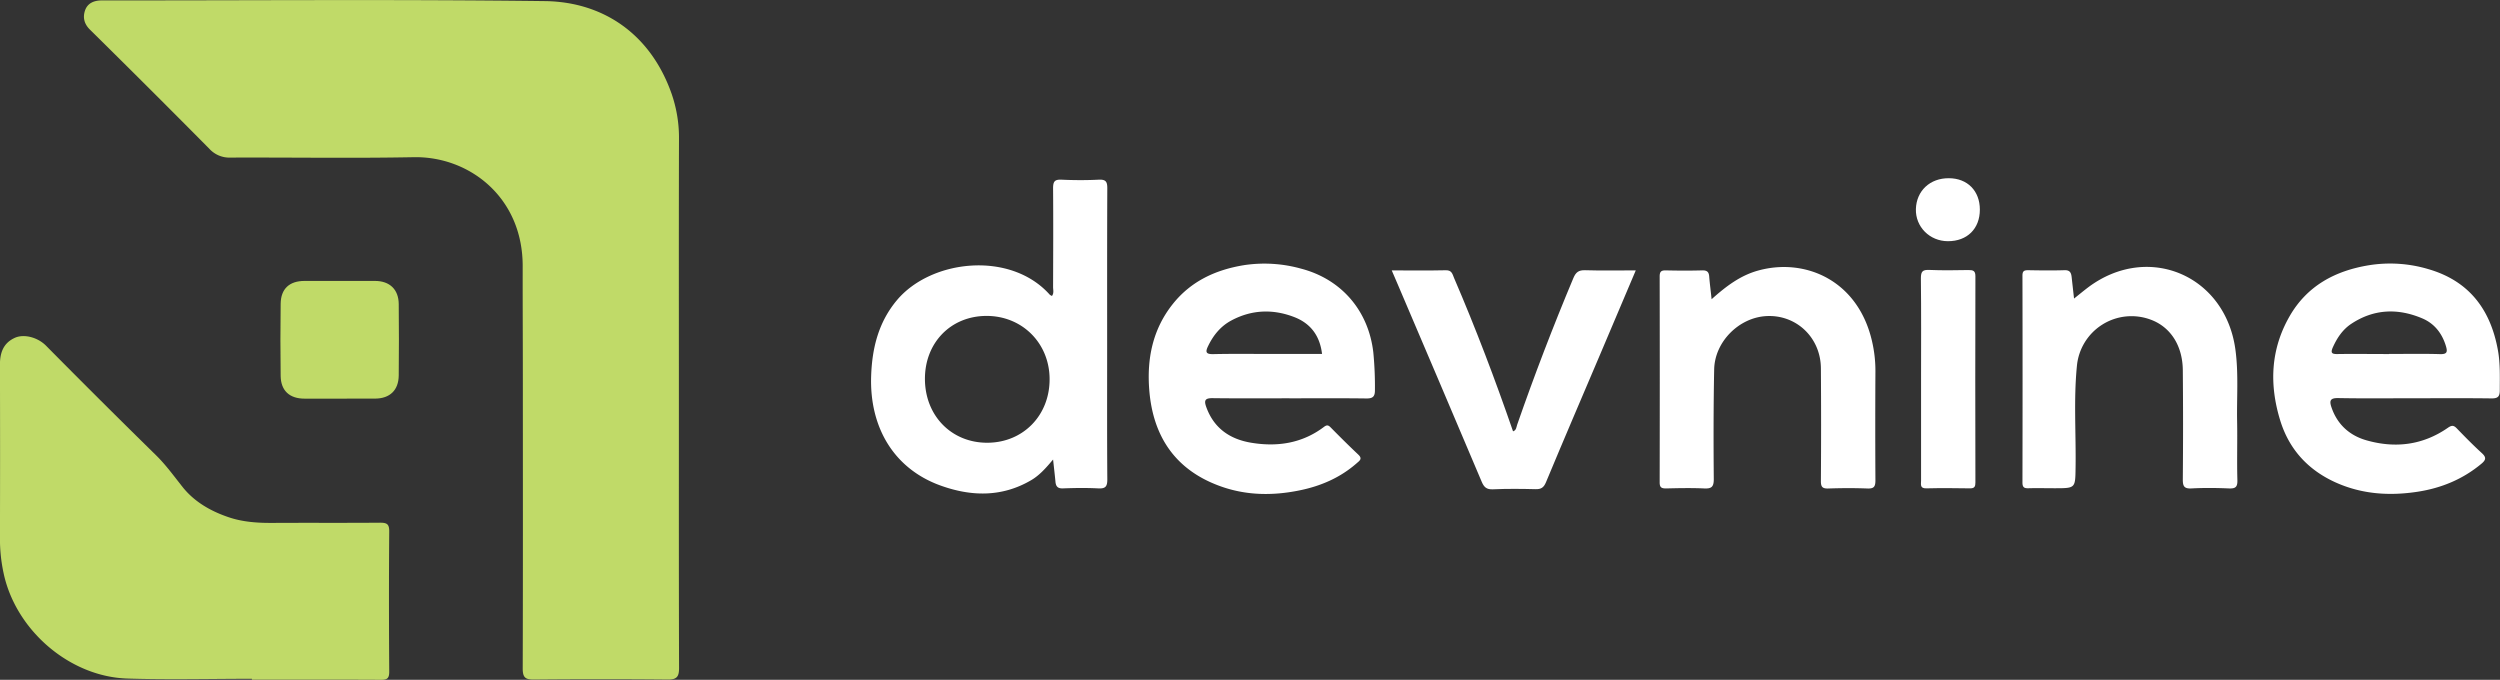 <svg xmlns="http://www.w3.org/2000/svg" viewBox="0 0 1376.93 374.42"><rect x="0" y="0" width="1376.93" height="374.42" fill="#333333" stroke="none"/><defs><style>.cls-1{fill:#c0da68;}.cls-2{fill:#fff;}</style></defs><g id="Layer_2" data-name="Layer 2"><g id="Layer_1-2" data-name="Layer 1"><path class="cls-1" d="M373.91,220c0,49.31-.06,98.61.1,147.92,0,4.8-1.25,6.4-6.21,6.36q-36.84-.35-73.7,0c-4.8.05-6.21-1.17-6.2-6.09.17-53.17.09-106.34.07-159.52,0-20.7-.12-41.39-.09-62.09.05-38-29.54-60.6-60.08-60-33.65.65-67.32.08-101,.22a14.93,14.93,0,0,1-11.54-4.9q-32.69-33-65.74-65.6c-3.26-3.21-3.93-6.77-2.72-10.44,1.38-4.16,5-5.65,9.47-5.64,81.29.06,162.58-.64,243.85.39,31.73.4,58.08,17.77,69.77,51a74.23,74.23,0,0,1,4.08,25C373.83,124.39,373.91,172.18,373.91,220Z"/><path class="cls-1" d="M138.74,373.86c-22.88,0-45.77.59-68.62-.14-31.93-1-61.57-26.81-68.15-58.09a90.22,90.22,0,0,1-2-18.92q.14-47.94,0-95.87c0-6.6,1.88-11.86,8.13-14.74,5.1-2.35,12.7-.31,17.26,4.31q30.15,30.5,60.77,60.52c5.39,5.33,9.76,11.42,14.45,17.32,6.49,8.15,15.51,13.31,25.43,16.65,7.85,2.65,16,3.16,24.21,3.11,19.68-.12,39.37.05,59.05-.12,3.74,0,5.15.66,5.11,4.85-.21,25.73-.17,51.47,0,77.2,0,3.55-1,4.5-4.51,4.48-23.71-.14-47.43-.07-71.14-.07Z"/><path class="cls-1" d="M186.91,219.56q-9.6,0-19.18,0c-8.25,0-13-4.36-13.15-12.41q-.27-19.92,0-39.87c.11-8.22,4.82-12.53,13.1-12.55q19.43,0,38.86,0c8.06,0,13,4.66,13.07,12.7q.21,19.68,0,39.37c-.09,8.13-4.88,12.69-13,12.74C200,219.59,193.47,219.56,186.91,219.56Z"/><path class="cls-2" d="M579.4,163c1.18-1.6.61-3.3.61-4.86.06-18.15.15-36.3,0-54.45,0-3.72.86-4.91,4.68-4.73,6.81.32,13.66.34,20.47,0,3.85-.19,4.73,1.08,4.71,4.73-.13,29-.08,57.94-.08,86.92,0,24.47-.09,49,.09,73.43,0,3.94-1,5.16-5,4.95-6.48-.34-13-.24-19.48,0-2.86.1-3.84-1.1-4.08-3.64-.35-3.74-.79-7.47-1.31-12.26-4,4.74-7.49,8.69-12.07,11.38-16.35,9.59-33.49,9-50.49,2.74-25.05-9.29-38.64-31.73-37.64-60.29.54-15.31,4.06-29.5,14.19-41.59,18.84-22.49,62.56-27.31,84.2-3A5.6,5.6,0,0,0,579.4,163ZM543.25,174c-19.61.06-33.93,14.81-33.82,34.85.1,20.23,14.71,35.07,34.41,35s34.36-15.1,34.25-35.15C578,188.92,562.91,173.93,543.25,174Z"/><path class="cls-2" d="M1329.83,219.35c-14,0-28,.17-42-.1-4.56-.08-4.94,1.56-3.69,5.19,3.24,9.43,10,15.44,19.23,18.07,15.83,4.52,31,2.69,44.79-6.85,2.07-1.44,3.18-1.56,4.92.23,4.52,4.67,9.07,9.31,13.87,13.69,2.58,2.35,2.23,3.76-.25,5.83-10.25,8.56-22.12,13.43-35.17,15.43-15.4,2.36-30.54,1.41-45-5.07-15.28-6.86-25.74-18.23-30.66-34.23-6.06-19.72-5.33-39.06,5.16-57.33,9.67-16.84,25.09-25.06,43.68-28.12a73.58,73.58,0,0,1,33,2.21c22.41,6.58,34.13,22.42,38.1,44.76,1.29,7.25,1,14.59,1,21.92,0,3.46-1.09,4.5-4.59,4.45C1358.16,219.24,1344,219.35,1329.83,219.35Zm-14-24.4c9.33,0,18.67-.19,28,.09,4.07.13,4.28-1.28,3.27-4.58-2.13-6.94-6.33-12.26-12.88-15.06-13.37-5.7-26.57-5.32-39,2.82-4.89,3.18-8,7.83-10.38,13.13-1.31,3-.55,3.7,2.53,3.65C1296.78,194.86,1306.28,195,1315.78,195Z"/><path class="cls-2" d="M710.15,219.37c-14.15,0-28.31.11-42.46-.08-3.89,0-4.59,1.21-3.41,4.62,4.11,11.75,12.89,17.9,24.65,19.9,14.46,2.45,28.2.42,40.25-8.67,1.58-1.19,2.38-1.07,3.67.23,5,5.08,10.1,10.15,15.31,15.06,2.42,2.28.59,3.36-.89,4.67-9.09,8-19.85,12.63-31.58,15-15,3.07-29.87,2.8-44.26-2.56-24.28-9-36.41-27.35-38.44-52.64-1.38-17.26,1.81-33.46,12.92-47.42,10.08-12.67,23.69-18.9,39.25-21.44A75.17,75.17,0,0,1,716.73,148c22.18,5.85,37,23.18,39.65,46.05a195,195,0,0,1,.89,20.92c0,3.43-1.17,4.53-4.66,4.49-14.15-.19-28.3-.08-42.46-.08Zm18-24.42c-1.21-10.11-6.37-16.84-15.25-20.29-11.69-4.54-23.4-4.16-34.61,1.8-5.92,3.14-10,8.12-12.88,14.11-1.58,3.23-1.35,4.56,2.82,4.47,11-.25,21.94-.09,32.91-.09Z"/><path class="cls-2" d="M942.7,164.81c8.08-7.25,15.89-13.09,25.58-15.78,25.84-7.19,55,5.28,62.75,38.79a72,72,0,0,1,1.9,16.77q-.17,30,0,60c0,3.48-.85,4.59-4.4,4.46-7.16-.28-14.33-.25-21.49,0-3.26.11-4.17-.84-4.14-4.12q.22-31,0-62c-.07-17-13.57-29.78-30.15-28.83-15,.86-28.33,14.13-28.63,29.37-.4,20.15-.39,40.3-.22,60.45,0,4.31-1.3,5.29-5.32,5.1-7-.32-14-.17-21,0-2.51,0-3.48-.58-3.48-3.31q.12-56.72,0-113.43c0-2.67.83-3.41,3.41-3.36,6.66.16,13.33.19,20,0,2.86-.08,3.75,1,3.9,3.68C941.7,156.31,942.22,160.06,942.7,164.81Z"/><path class="cls-2" d="M1142.32,164.44c2.89-2.29,5.26-4.27,7.72-6.13,33-24.81,75.65-6.76,81.17,34.31,1.77,13.11.69,26.26.93,39.38.21,10.82-.16,21.65.15,32.47.11,3.92-1.17,4.69-4.76,4.54-6.82-.29-13.67-.36-20.47,0-4.17.24-4.86-1.29-4.83-5.06q.27-30,0-59.94c-.09-13.67-6.8-24-17.8-28a30.2,30.2,0,0,0-40.53,25.58c-1.83,18.59-.45,37.26-.73,55.9-.17,11.41,0,11.41-11.31,11.42-4.83,0-9.66-.13-14.48,0-2.47.09-3.48-.41-3.47-3.21q.13-56.94,0-113.88c0-2.51.87-3,3.16-3,6.65.13,13.32.21,20,0,3-.11,3.68,1.44,3.94,3.82C1141.42,156.4,1141.85,160.12,1142.32,164.44Z"/><path class="cls-2" d="M766.53,148.93c10.53,0,20.19.14,29.83-.08,3.34-.07,3.63,2.23,4.51,4.28,11.93,27.72,22.62,55.9,32.47,84.44,1.87-.61,1.82-2.35,2.26-3.61q14.21-40.87,30.95-80.76c1.37-3.27,2.92-4.47,6.49-4.37,9.11.28,18.23.09,27.9.09-6.74,15.89-13.26,31.28-19.79,46.66-9.92,23.32-19.92,46.61-29.66,70-1.25,3-2.69,3.92-5.79,3.84-7.83-.2-15.67-.27-23.48.08-3.52.16-4.92-1.26-6.16-4.21q-22.87-54-45.94-108C769,154.71,767.92,152.16,766.53,148.93Z"/><path class="cls-2" d="M1058.07,208.74c0-18.49.12-37-.1-55.48,0-3.84,1-4.75,4.71-4.59,7.15.31,14.33.18,21.49.06,2.6,0,3.84.36,3.83,3.46q-.15,56.73,0,113.47c0,2.19-.38,3.36-3,3.31-8-.13-16-.2-24,0-3.69.1-2.93-2.23-2.93-4.26Q1058.05,236.74,1058.07,208.74Z"/><path class="cls-2" d="M1090.45,115.47c0,10.51-7,17.41-17.58,17.37-10.06,0-17.92-7.92-17.65-17.68.28-10.06,7.79-17.1,18.19-17C1083.62,98.18,1090.47,105.16,1090.45,115.47Z"/></g></g></svg>